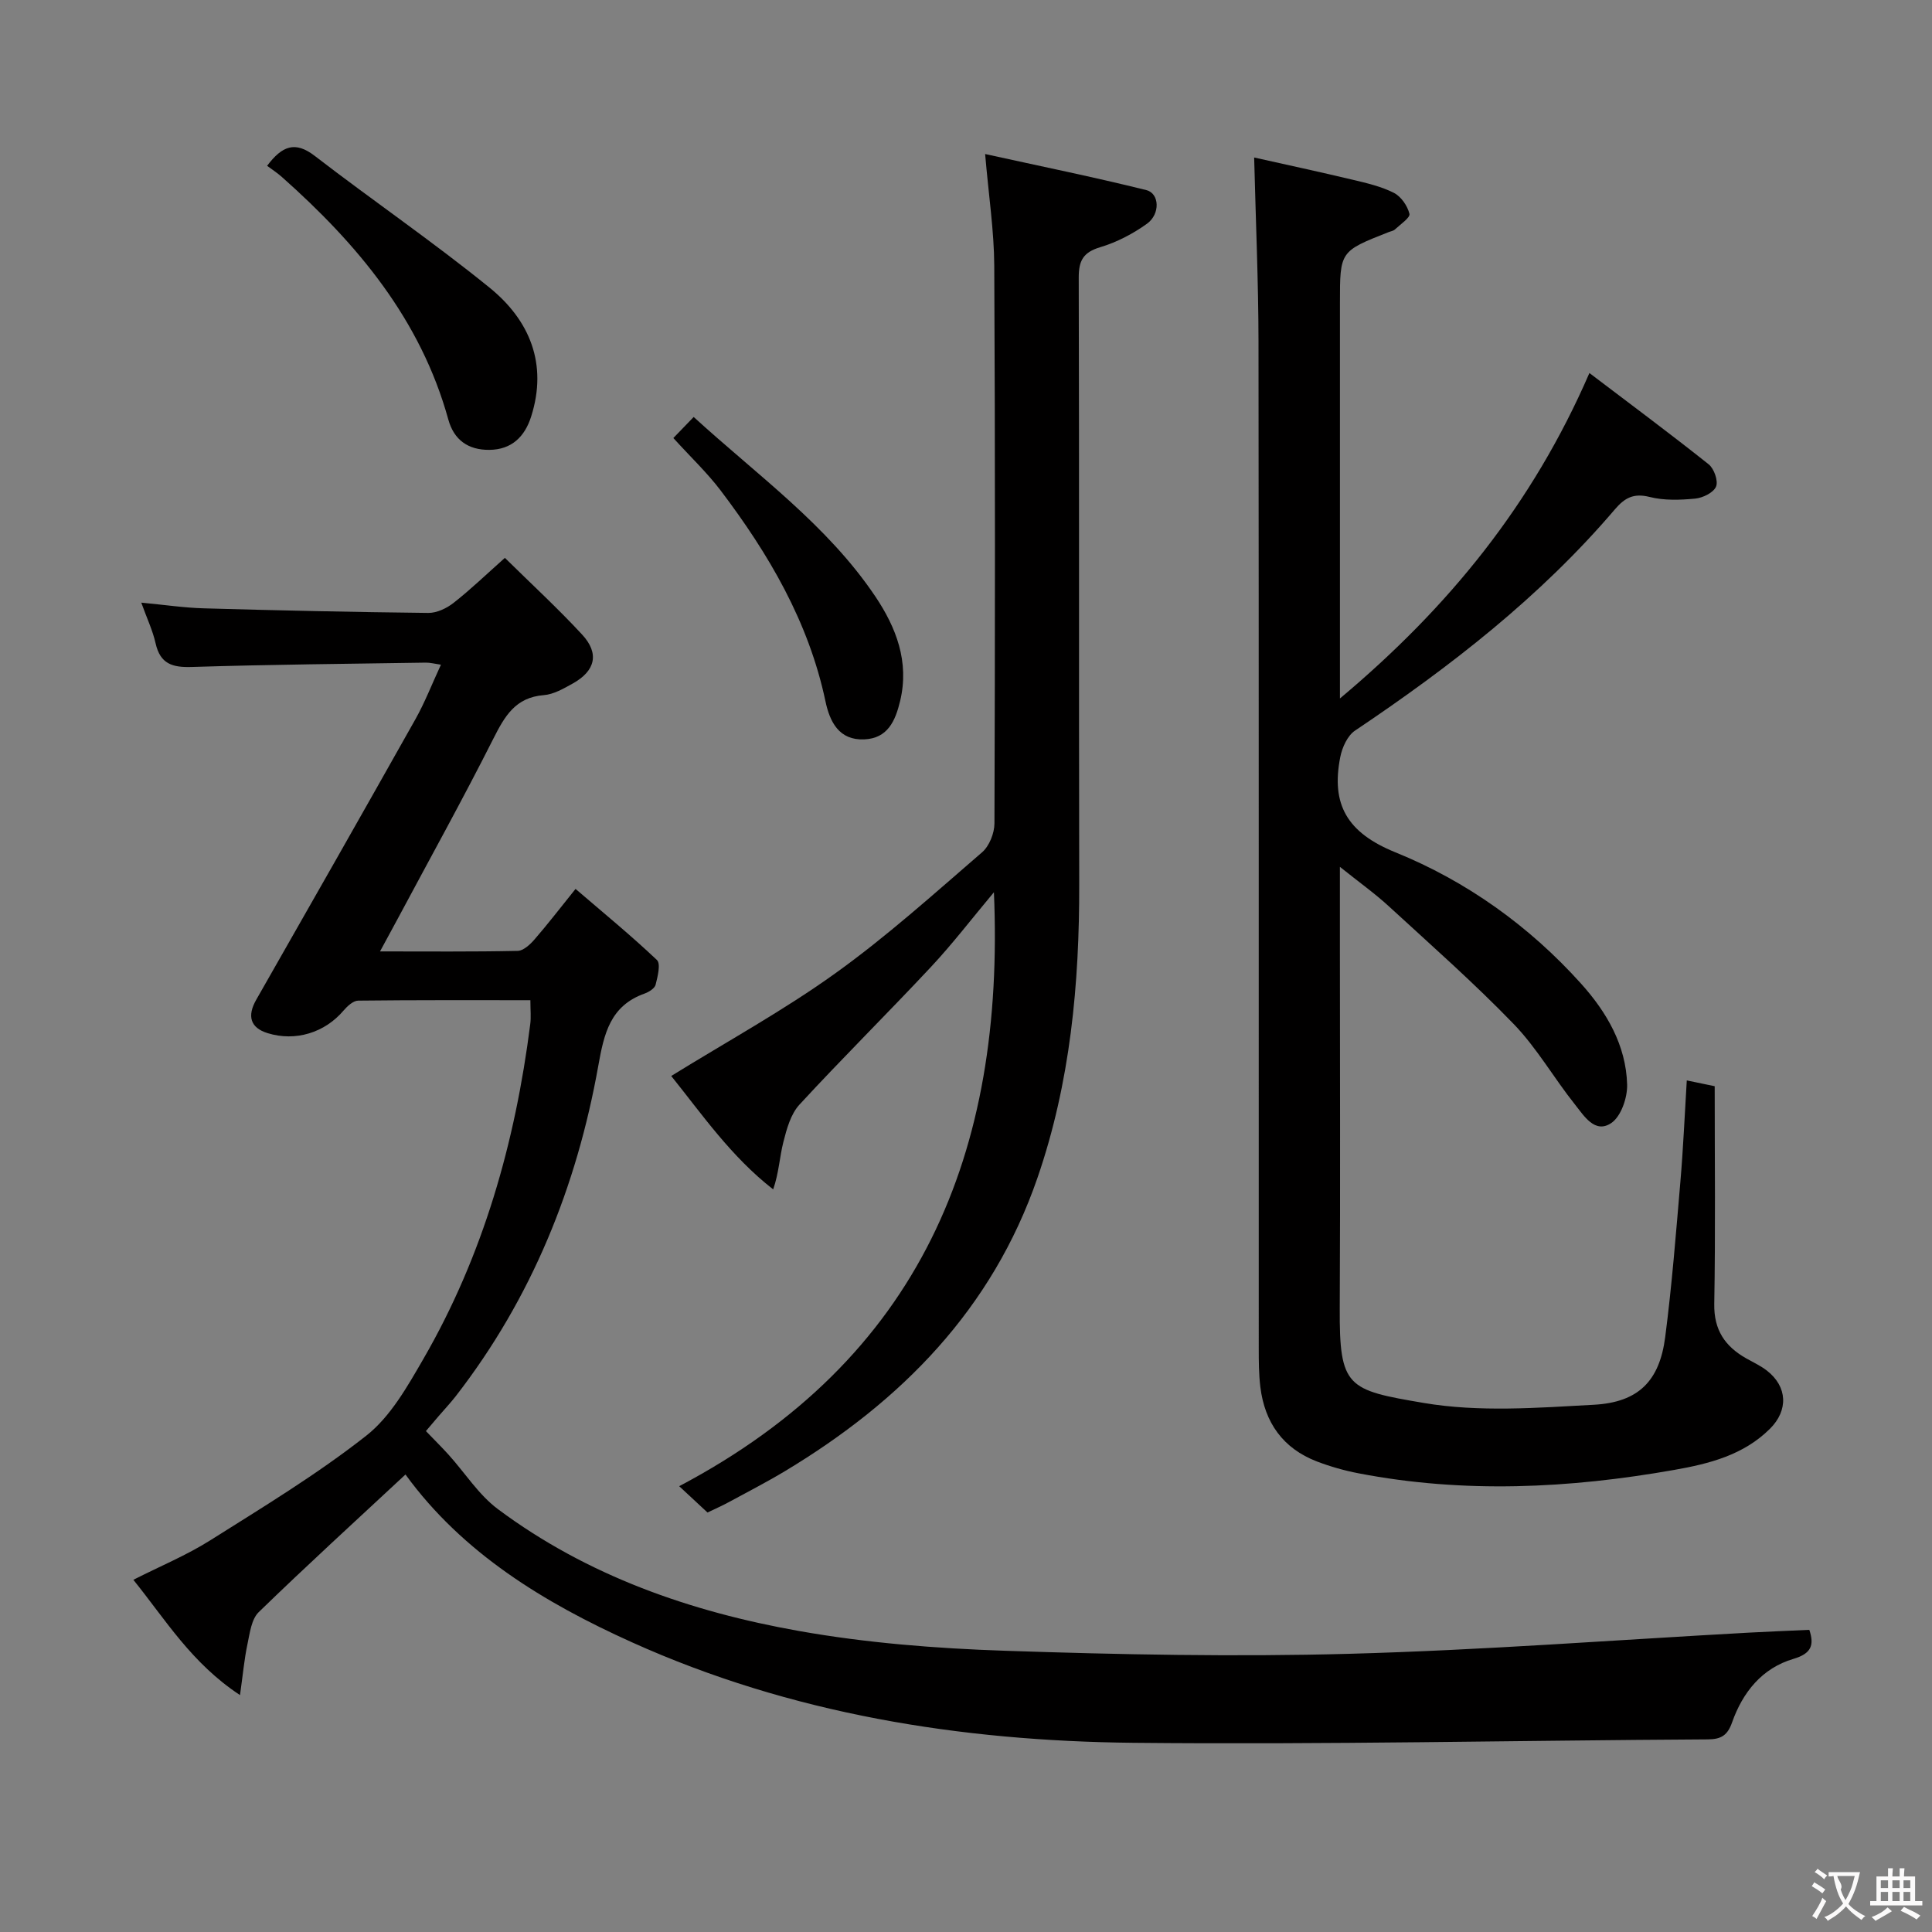 <svg enable-background="new 0 0 400 400" viewBox="0 0 400 400" xmlns="http://www.w3.org/2000/svg"><rect x="0" y="0" width="400" height="400" fill="#808080" stroke="none"/><g fill="#010000"><path d="m109.81 207.08c-12.09 0-23.87-.05-35.65.09-1.02.01-2.24 1.13-3.01 2.03-3.89 4.61-9.98 6.49-15.75 4.7-3.58-1.11-4.28-3.54-2.34-6.93 11.04-19.34 22.05-38.69 32.97-58.1 1.93-3.44 3.36-7.15 5.26-11.25-1.37-.2-2.26-.45-3.15-.43-16.14.25-32.29.39-48.42.9-4.03.13-6.54-.63-7.5-4.88-.6-2.67-1.81-5.21-2.97-8.44 4.81.45 8.89 1.07 12.99 1.18 15.47.44 30.95.78 46.43.95 1.76.02 3.82-.96 5.25-2.09 3.52-2.76 6.76-5.89 10.61-9.31 5.47 5.39 10.95 10.43 15.99 15.88 3.62 3.91 2.76 7.52-1.95 10.14-1.88 1.04-3.93 2.24-5.98 2.4-5.89.46-8.1 4.37-10.46 9.04-6.36 12.61-13.22 24.97-19.88 37.43-1.07 2-2.16 3.99-3.57 6.59 9.95 0 19.22.09 28.48-.11 1.18-.02 2.57-1.29 3.47-2.33 2.72-3.13 5.26-6.43 8.53-10.5 5.74 4.93 11.48 9.63 16.85 14.72.82.78.15 3.43-.27 5.11-.19.76-1.38 1.51-2.27 1.83-7.12 2.53-8.41 8.27-9.6 14.96-4.47 25.03-13.79 48.12-29.49 68.38-1.12 1.44-2.39 2.78-3.58 4.17-1.05 1.23-2.1 2.47-2.62 3.08 1.8 1.87 3.3 3.35 4.71 4.91 3.4 3.77 6.22 8.29 10.21 11.26 18.51 13.8 39.87 21.23 62.27 25.21 14.01 2.49 28.37 3.62 42.62 4.1 23.79.8 47.63 1.28 71.42.63 27.58-.75 55.11-2.87 82.67-4.38 4.13-.23 8.26-.38 12.52-.58 1.04 3.12.48 4.9-3.28 6.01-6.51 1.92-10.51 6.91-12.71 13.15-.94 2.67-2.24 3.5-5.02 3.52-39.64.22-79.29 1.11-118.93.71-35.8-.37-70.9-5.97-103.82-20.81-18.1-8.16-35.05-18.44-46.89-34.74-10.28 9.57-20.48 18.87-30.38 28.49-1.52 1.47-1.85 4.34-2.34 6.65-.66 3.11-.94 6.3-1.54 10.53-10.04-6.62-15.36-15.54-22.08-23.87 5.49-2.79 10.99-5.06 15.95-8.19 10.96-6.91 22.11-13.66 32.26-21.64 5.02-3.94 8.52-10.17 11.82-15.87 12.41-21.46 19.03-44.86 22.14-69.33.19-1.44.03-2.93.03-4.97z"/><path d="m277.41 179.47v15.36c0 25.33.1 50.66-.03 75.99-.09 16.46 1.56 16.96 17.36 19.64 11.46 1.95 23.52 1.02 35.26.38 9.28-.51 13.59-4.97 14.76-14 1.39-10.7 2.23-21.48 3.15-32.23.58-6.77.87-13.57 1.32-20.92 2.38.5 4.51.94 5.78 1.2 0 15.48.17 30.27-.09 45.06-.1 5.41 2.23 8.8 6.62 11.29 1.45.82 2.99 1.52 4.29 2.54 4.27 3.33 4.44 8.22.64 12.01-5.49 5.48-12.63 7.27-19.84 8.54-21.73 3.84-43.54 4.91-65.37.7-2.92-.56-5.83-1.39-8.61-2.45-7.03-2.7-10.81-8.06-11.71-15.43-.32-2.63-.33-5.32-.33-7.98-.02-69.49.03-138.98-.05-208.46-.02-12.43-.57-24.86-.9-38.1 6.71 1.5 13.58 2.98 20.42 4.61 2.9.69 5.89 1.38 8.51 2.71 1.49.76 2.82 2.69 3.22 4.34.19.79-1.88 2.18-3 3.23-.34.32-.91.39-1.37.58-10.02 3.95-10.02 3.95-10.02 14.61v75.49 6.43c22.57-18.92 39.88-40.23 51.65-67.38 8.46 6.42 16.68 12.53 24.69 18.9 1.12.89 2.02 3.44 1.53 4.61-.52 1.25-2.73 2.34-4.31 2.49-3.12.3-6.44.42-9.44-.34-3.3-.83-5.14.16-7.19 2.56-15.47 18.15-34.1 32.59-53.8 45.81-1.57 1.05-2.67 3.49-3.06 5.47-1.93 9.79 1.36 15.65 11.4 19.73 14.69 5.95 27.72 15.25 38.45 27.19 5.29 5.88 9.31 12.75 9.54 20.88.08 2.71-1.25 6.61-3.28 7.98-3.39 2.3-5.67-1.52-7.53-3.85-4.35-5.45-7.86-11.66-12.67-16.64-8.2-8.49-17.08-16.32-25.78-24.31-2.89-2.67-6.14-4.98-10.21-8.24z"/><path d="m140.62 307.7c49.94-26.34 67.46-69.1 65.16-122.97-4.57 5.46-8.56 10.68-13.02 15.45-8.98 9.61-18.34 18.86-27.25 28.53-1.8 1.96-2.64 5.03-3.32 7.73-.79 3.1-.92 6.36-2.11 9.81-8.74-6.81-14.75-15.57-21.11-23.48 11.58-7.16 23.23-13.55 33.95-21.24 10.66-7.64 20.46-16.49 30.41-25.07 1.49-1.29 2.55-3.94 2.56-5.97.13-38.49.16-76.98-.04-115.48-.04-7.23-1.15-14.45-1.89-23.12 11.54 2.54 22.52 4.77 33.38 7.47 2.73.68 2.91 4.96.13 6.96-2.91 2.09-6.26 3.84-9.68 4.86-3.54 1.06-4.46 2.79-4.45 6.32.12 41.83.01 83.65.1 125.48.05 20.73-1.83 41.11-8.64 60.87-9.38 27.2-28.16 46.22-52.24 60.71-3.85 2.31-7.85 4.37-11.8 6.51-1.31.71-2.69 1.31-4.28 2.08-1.67-1.55-3.34-3.11-5.86-5.45z"/><path d="m55.3 34.33c3.13-4.16 5.82-5.17 9.87-2.05 11.96 9.22 24.46 17.76 36.18 27.27 8.3 6.73 12.09 15.79 8.62 26.69-1.31 4.14-4.02 6.87-8.69 6.9-4.37.03-7.3-2.07-8.46-6.28-5.72-20.7-18.81-36.33-34.45-50.21-.97-.87-2.08-1.58-3.07-2.32z"/><path d="m139.41 90.69c1.45-1.5 2.59-2.69 4.21-4.36 13.22 12.09 27.67 22.36 37.62 37.18 4.29 6.4 7.06 13.48 5.13 21.59-1 4.18-2.59 7.77-7.43 7.98-5.23.23-7.14-3.63-8.04-7.9-3.48-16.46-11.76-30.52-21.75-43.7-2.8-3.67-6.19-6.88-9.74-10.79z"/></g><path d="m377.9 391.2c-.2.3-.4.5-.6.8-.7-.6-1.4-1-2.2-1.5.2-.3.4-.5.5-.8.6.4 1.4.8 2.3 1.5zm-1.8 6.1c-.2-.2-.5-.4-.9-.6.4-.6.8-1.2 1.2-1.9s.7-1.3.9-1.9c.3.3.5.5.8.7-.7 1.3-1.4 2.6-2 3.7zm2.2-9c-.3.3-.5.5-.6.8-.6-.6-1.3-1.1-2-1.5.3-.3.5-.5.6-.7.6.5 1.3.9 2 1.4zm.3.2v-.9h2 4.5c-.3 1.3-.6 2.5-1 3.6s-.9 2.1-1.4 3c.4.5 1 1 1.6 1.4s1.2.8 1.9 1.1c-.3.2-.5.4-.8.8-.4-.3-1-.7-1.6-1.2s-1.2-1.1-1.6-1.6c-.5.6-1.1 1.1-1.7 1.6s-1.4.9-2.1 1.4c-.1-.3-.3-.5-.7-.8.6-.2 1.2-.5 1.9-1s1.4-1.1 2-1.8c-.5-.8-.9-1.6-1.2-2.5s-.6-2-.8-3.2c-.4.1-.7.1-1 .1zm2.5 2.7c.3 1 .7 1.7 1 2.2.3-.5.6-1.1 1-2s.6-1.9.9-3h-3.2-.4c.1.9 1.3 1.8.7 2.8z" fill="#fbfafa"/><path d="m396.5 388.5v1.5 3.6h1.5v.9c-.4 0-1 0-1.7 0h-7.9c-.5 0-.9 0-1.2 0v-.9h1.3v-3.5c0-.7 0-1.2 0-1.6h2.4c0-.8 0-1.4 0-1.7h1c0 .3-.1.8-.1 1.7h1.5c0-.8 0-1.4 0-1.7h1c0 .3-.1.9-.1 1.7zm-8.2 9.2c-.2-.3-.5-.5-.8-.8.8-.3 1.4-.6 1.9-.9s1-.7 1.4-1.1c.3.3.6.5.9.8-1.6 1-2.8 1.6-3.4 2zm2.6-6.8v-1.6h-1.5v1.6zm0 2.7v-1.9h-1.5v1.9zm2.4-2.7v-1.6h-1.5v1.6zm0 2.7v-1.9h-1.5v1.9zm.2 2 .7-.8c.4.2.9.5 1.6.8s1.3.7 1.8 1c-.3.3-.5.5-.8.8-.4-.3-1.5-1-3.3-1.8zm2-4.7v-1.6h-1.4v1.6zm0 2.7v-1.9h-1.4v1.9z" fill="#fbfafa"/></svg>